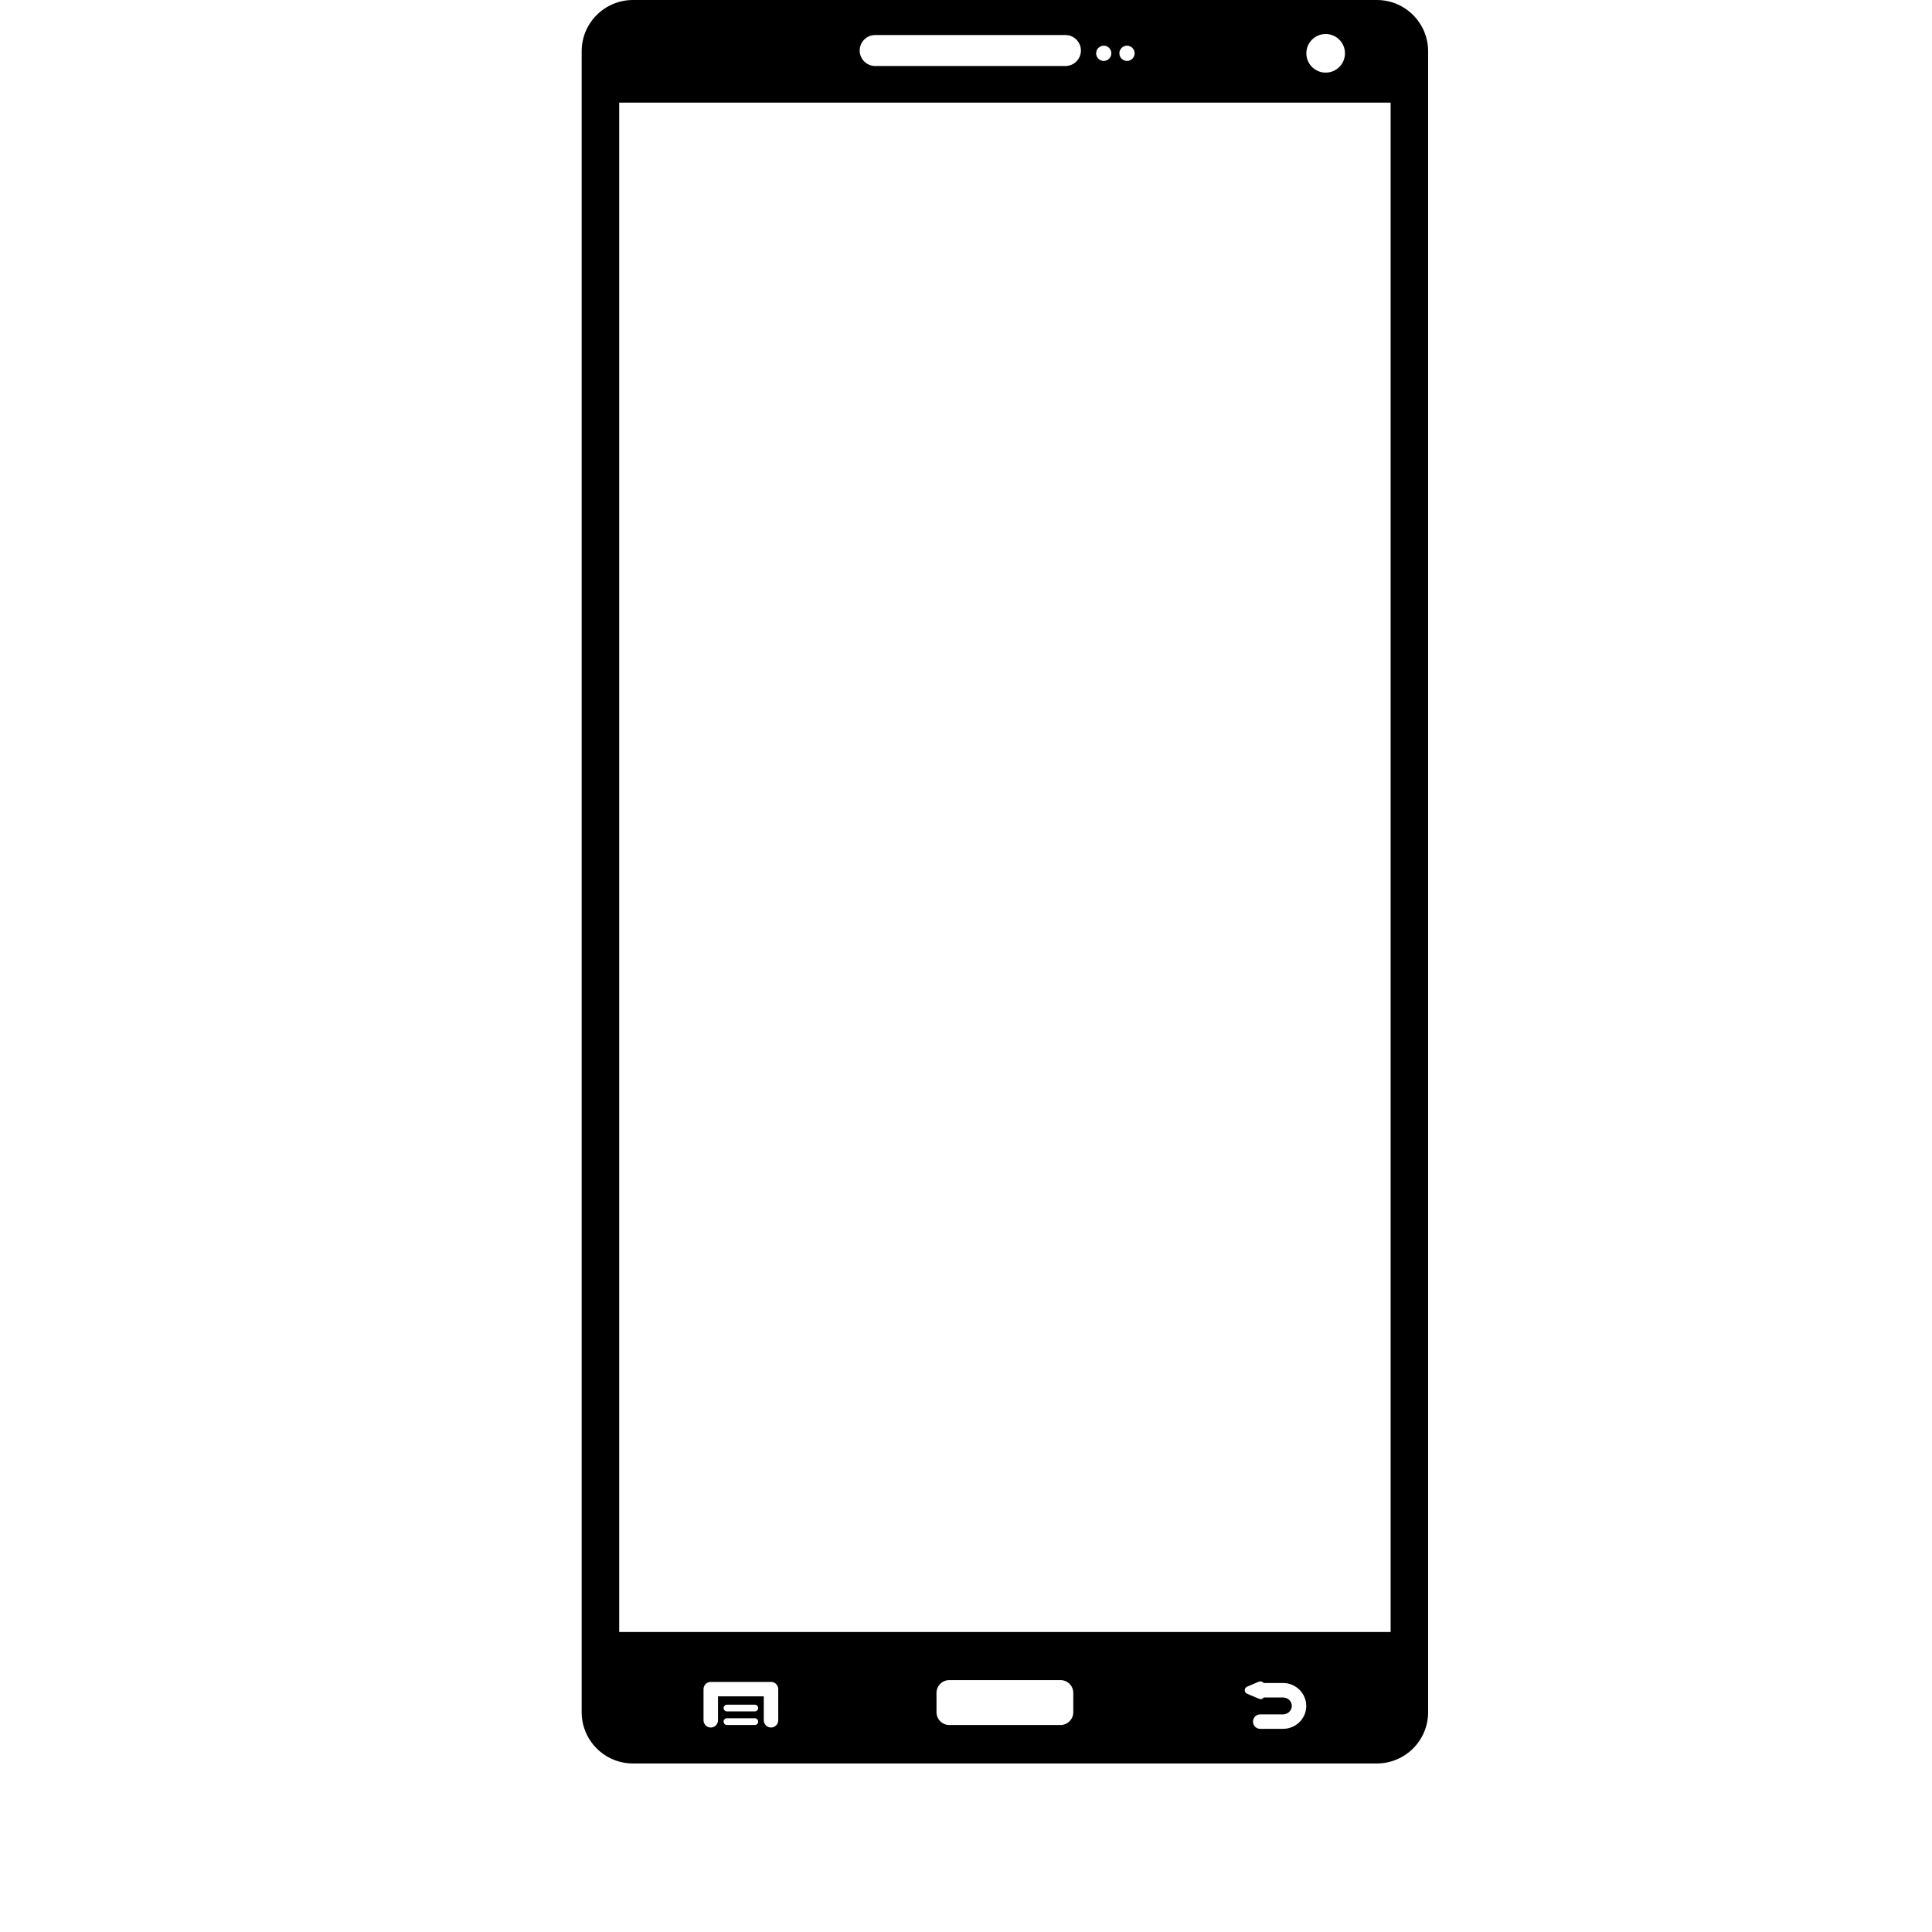 <?xml version="1.0" encoding="iso-8859-1"?>
<!-- Uploaded to: SVG Repo, www.svgrepo.com, Generator: SVG Repo Mixer Tools -->
<!DOCTYPE svg PUBLIC "-//W3C//DTD SVG 1.1//EN" "http://www.w3.org/Graphics/SVG/1.1/DTD/svg11.dtd">
<svg fill="#000000" version="1.1" id="Capa_1" xmlns="http://www.w3.org/2000/svg" xmlns:xlink="http://www.w3.org/1999/xlink" 
	 width="800px" height="800px" viewBox="0 0 520.115 596.115"
	 xml:space="preserve">
<g>
	<g>
		<path d="M157.298,544.115h229.519c8.74,0,15.826-7.086,15.826-15.826V15.826c0-8.75-7.086-15.826-15.826-15.826H157.298
			c-8.74,0-15.826,7.085-15.826,15.826v512.454C141.472,537.029,148.558,544.115,157.298,544.115z M194.888,532.238h-8.587
			c-0.574,0-1.033-0.469-1.033-1.041c0-0.564,0.459-1.043,1.033-1.043h8.587c0.574,0,1.042,0.479,1.042,1.043
			C195.931,531.77,195.472,532.238,194.888,532.238z M194.888,528.051h-8.587c-0.574,0-1.033-0.459-1.033-1.033
			c0-0.564,0.459-1.041,1.033-1.041h8.587c0.574,0,1.042,0.467,1.042,1.041C195.931,527.602,195.472,528.051,194.888,528.051z
			 M202.127,530.785c0,1.234-0.995,2.238-2.228,2.238s-2.238-1.004-2.238-2.238v-7.373h-14.124v7.373
			c0,1.234-0.995,2.238-2.228,2.238c-1.234,0-2.238-1.004-2.238-2.238v-9.6c0-1.234,1.004-2.238,2.238-2.238h18.589
			c1.233,0,2.228,1.004,2.228,2.238V530.785L202.127,530.785z M293.162,528.289c0,2.191-1.769,3.959-3.949,3.959h-34.3
			c-2.19,0-3.959-1.768-3.959-3.959v-5.938c0-2.189,1.769-3.959,3.959-3.959h34.3c2.19,0,3.949,1.77,3.949,3.959V528.289
			L293.162,528.289z M357.852,533.434h-7.009c-1.233,0-2.229-1.004-2.229-2.236c0-1.234,0.995-2.229,2.229-2.229h7.009
			c1.511,0,2.735-1.176,2.735-2.611c0-1.443-1.225-2.609-2.735-2.609h-5.909c-0.22,0.305-0.459,0.506-1.004,0.496
			c-0.153,0-0.335-0.027-0.488-0.096l-3.644-1.539c-0.439-0.191-0.736-0.621-0.736-1.1s0.287-0.918,0.728-1.1l3.643-1.539
			c0.44-0.182,0.957-0.096,1.311,0.258c0.048,0.047,0.096,0.096,0.134,0.152h5.967c3.969,0,7.191,3.176,7.191,7.086
			C365.053,530.26,361.821,533.434,357.852,533.434z M371.03,10.49c3.289,0,5.957,2.668,5.957,5.958
			c0,3.299-2.668,5.958-5.957,5.958c-3.29,0-5.958-2.668-5.958-5.958S367.74,10.49,371.03,10.49z M309.734,14.095
			c1.301,0,2.353,1.052,2.353,2.352c0,1.301-1.052,2.353-2.353,2.353s-2.353-1.052-2.353-2.353S308.443,14.095,309.734,14.095z
			 M302.562,14.095c1.301,0,2.343,1.052,2.343,2.352c0,1.301-1.042,2.353-2.343,2.353s-2.353-1.052-2.353-2.353
			S301.271,14.095,302.562,14.095z M232.039,10.806h58.694c2.64,0,4.781,2.142,4.781,4.781c0,2.639-2.142,4.781-4.781,4.781h-58.694
			c-2.639,0-4.781-2.142-4.781-4.781C227.257,12.947,229.39,10.806,232.039,10.806z M153.052,31.661h238.021v471.89H153.052V31.661z
			"/>
	</g>
</g>
</svg>

